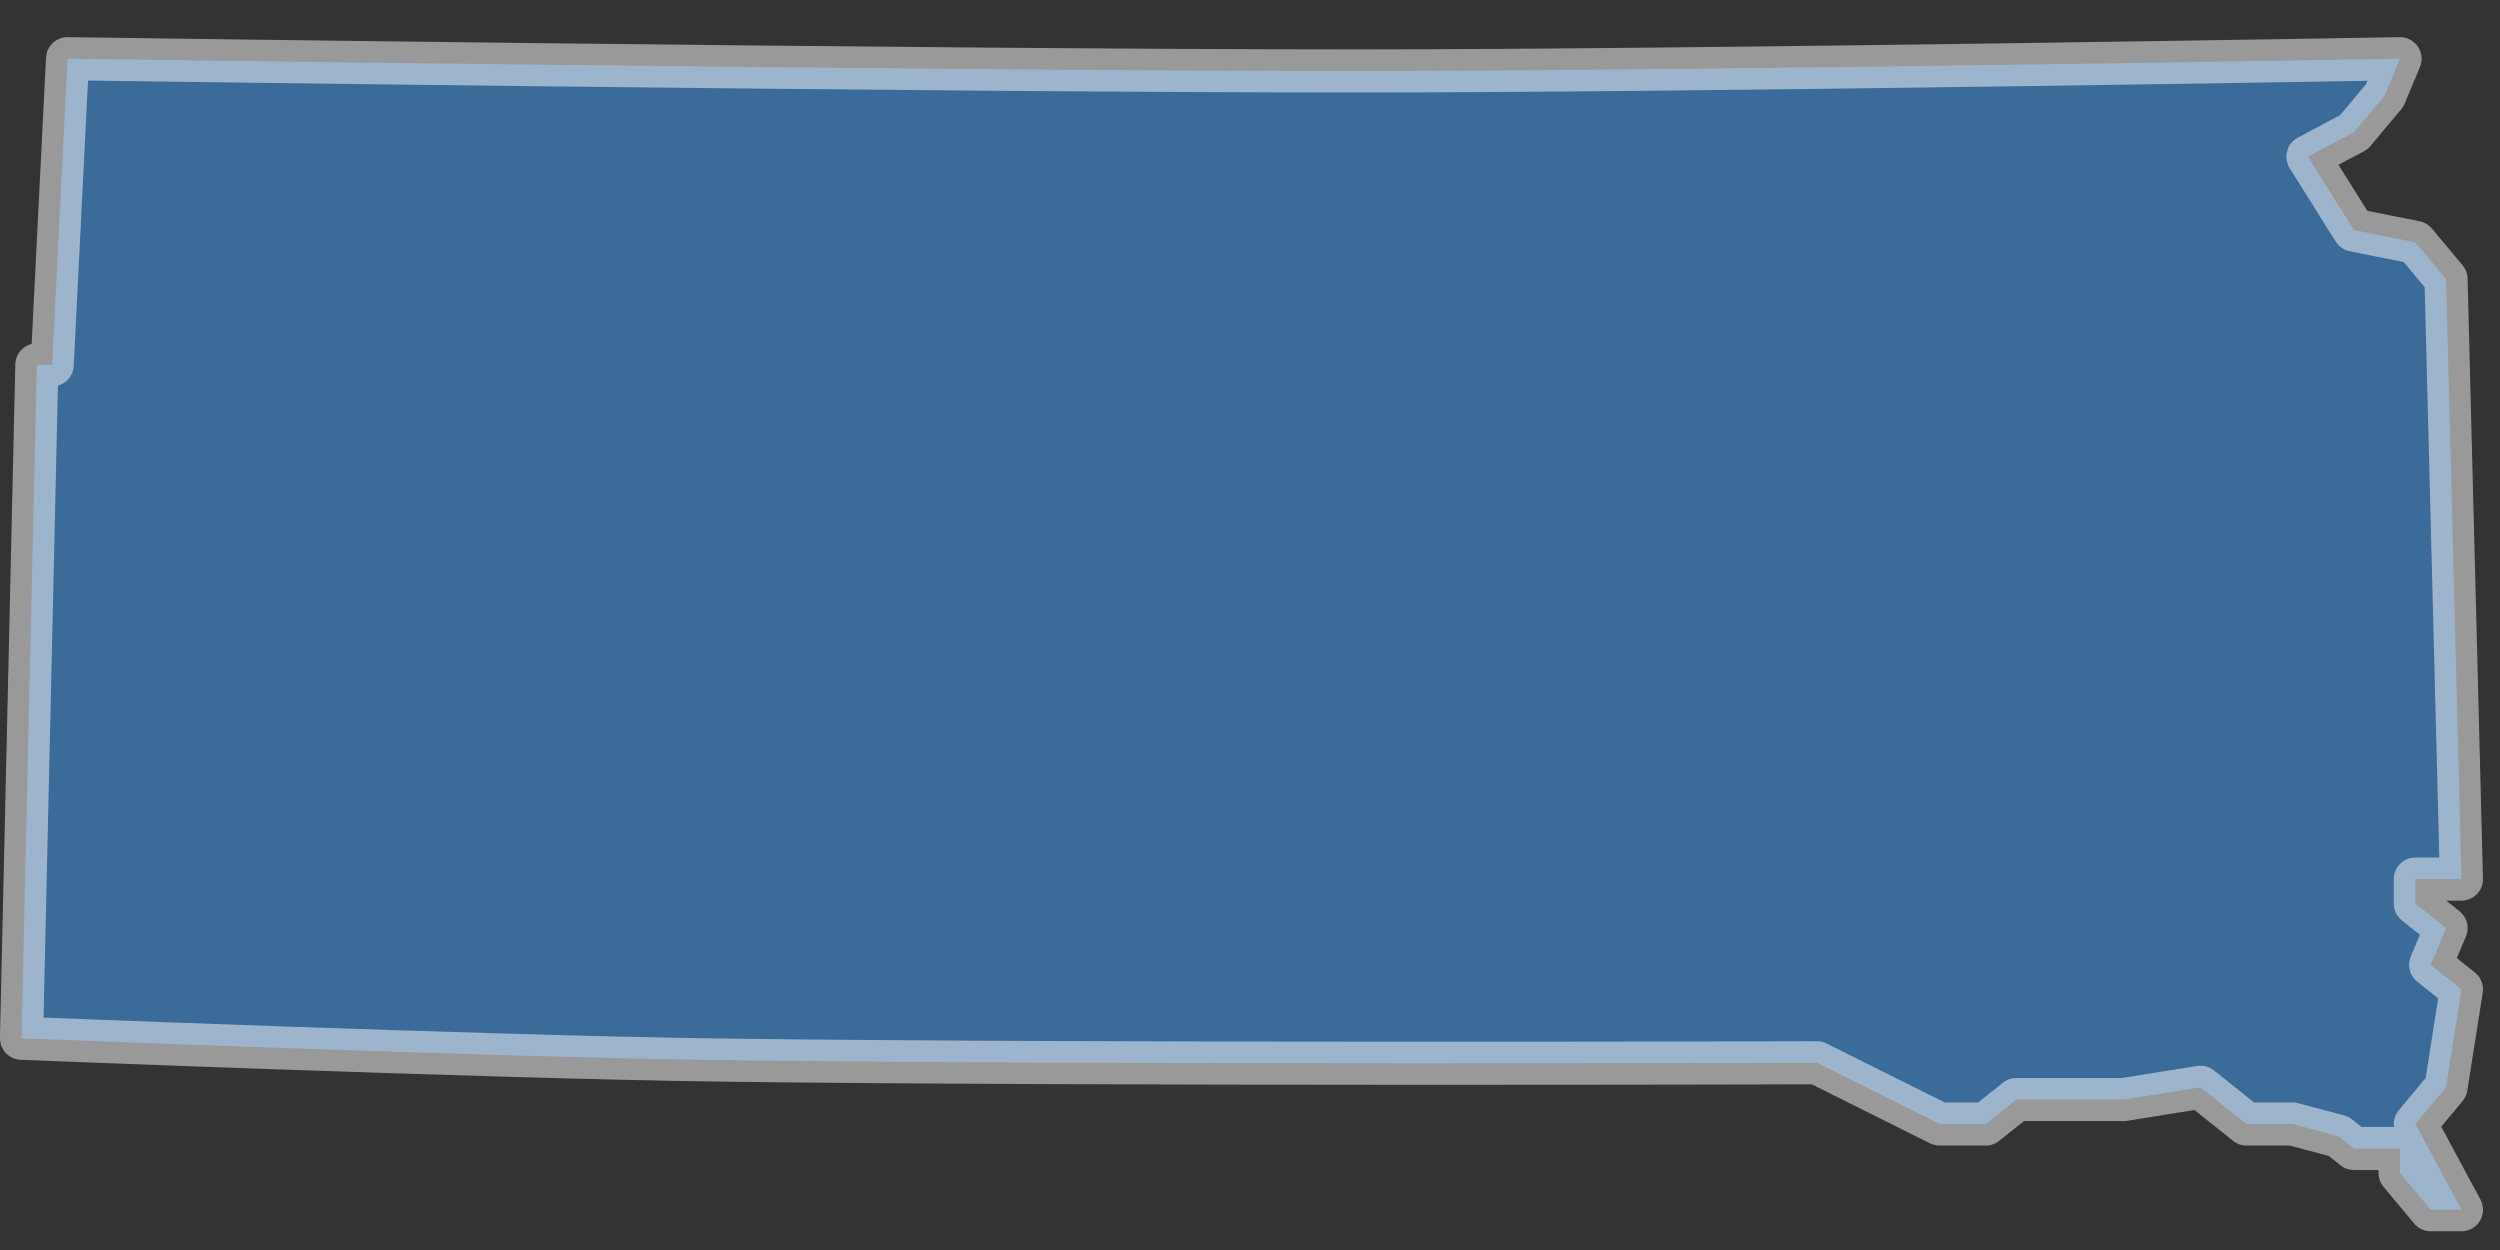 <svg width="58" height="29" viewBox="0 0 58 29" fill="none" xmlns="http://www.w3.org/2000/svg">
<rect x="0" y="0" width="58" height="29" fill="#333333" stroke="none"/>
<path id="South Dakota (SD)" opacity="0.5" fill-rule="evenodd" clip-rule="evenodd" d="M16.611 24.592C11.24 24.519 0.499 24.088 0.499 24.088L0.855 8.464H1.211L1.567 1.362C1.567 1.362 21.401 1.646 31.472 1.646C39.438 1.646 55.681 1.362 55.681 1.362L55.325 2.214L54.612 3.066L53.544 3.635L54.612 5.339L56.036 5.623L56.748 6.475L57.105 20.395H56.036V20.963L56.748 21.531L56.392 22.384L57.105 22.952L56.748 25.224L56.036 26.077L57.105 28.065H56.392L55.681 27.213V26.645H54.612L54.256 26.361L53.188 26.077H52.12L51.052 25.224L49.272 25.509H46.78L46.068 26.077H45L42.152 24.656C42.152 24.656 25.125 24.708 16.611 24.592Z" fill="#43A5FF" stroke="white" stroke-linecap="round" stroke-linejoin="round"/>
</svg>
